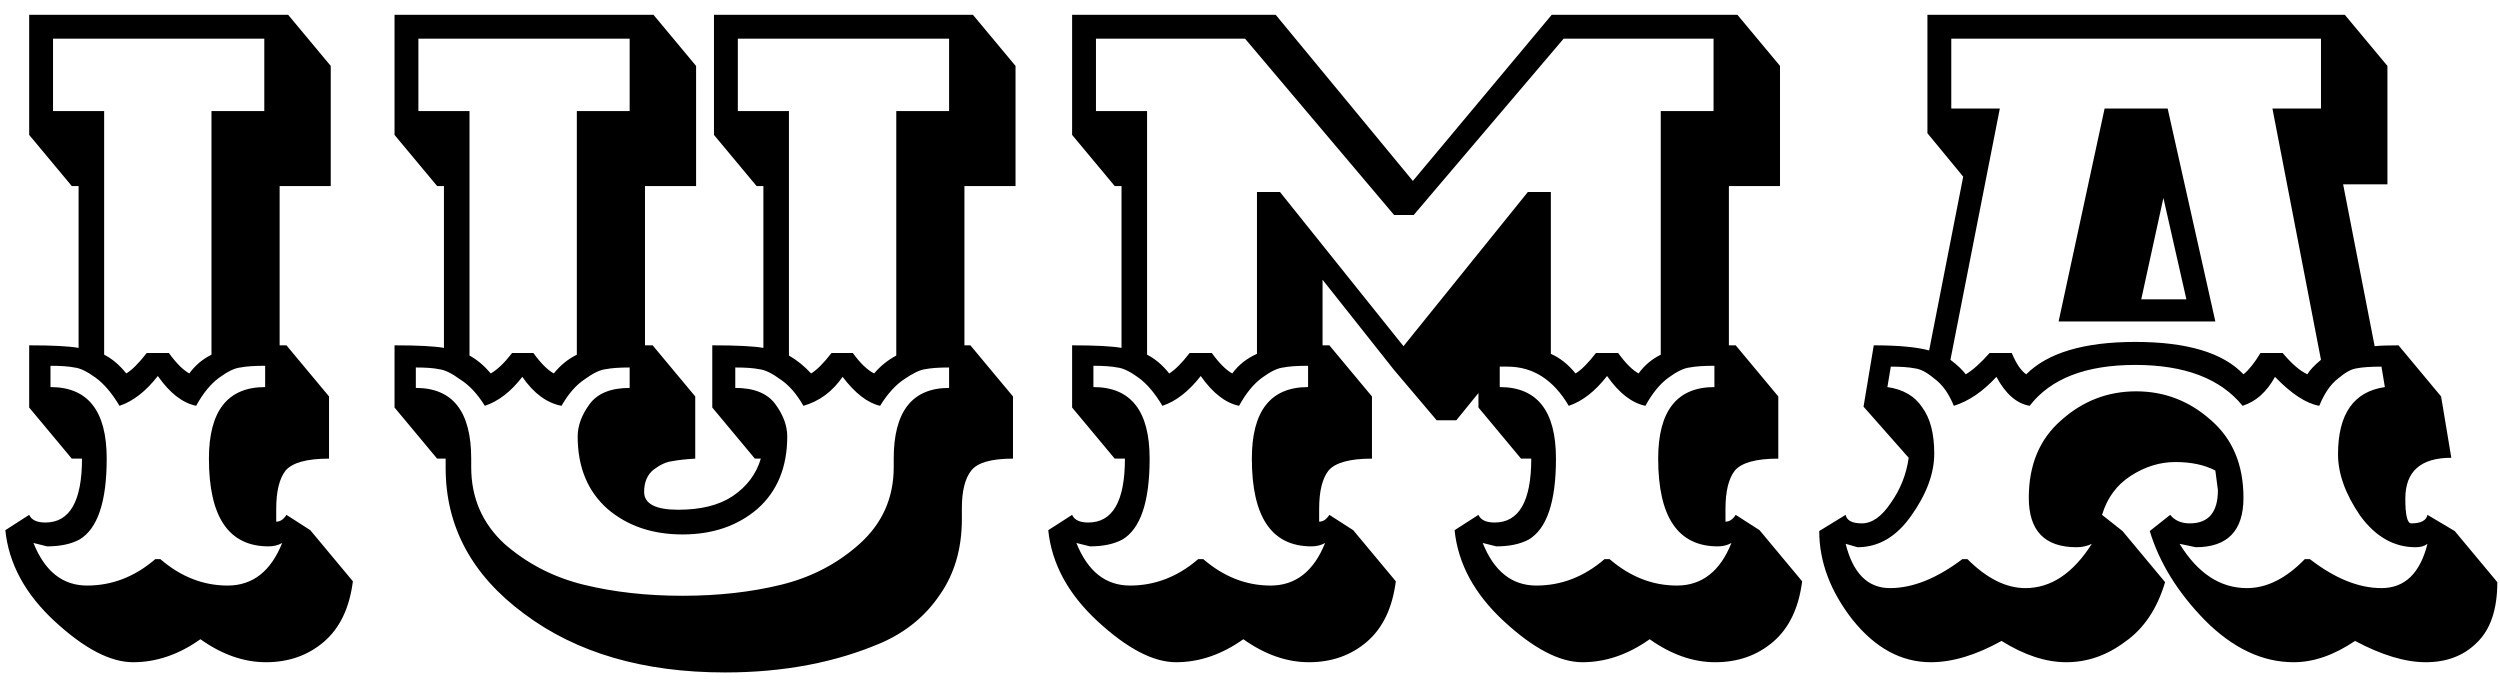 <svg width="135" height="37" viewBox="0 0 135 37" fill="none" xmlns="http://www.w3.org/2000/svg">
<path d="M17.86 10.046H15.1V18.648H15.468L17.768 21.408V24.766C16.572 24.766 15.79 24.981 15.422 25.41C15.085 25.839 14.916 26.529 14.916 27.48V28.17C15.131 28.17 15.315 28.047 15.468 27.802L16.756 28.63L19.056 31.39C18.872 32.831 18.351 33.92 17.492 34.656C16.633 35.392 15.591 35.76 14.364 35.76C13.168 35.76 11.987 35.346 10.822 34.518C9.657 35.346 8.445 35.76 7.188 35.76C5.961 35.76 4.551 35.024 2.956 33.552C1.361 32.08 0.472 30.439 0.288 28.63L1.576 27.802C1.699 28.078 1.99 28.216 2.45 28.216C3.769 28.216 4.428 27.066 4.428 24.766H3.876L1.576 22.006V18.648C2.833 18.648 3.723 18.694 4.244 18.786V10.046H3.876L1.576 7.286V0.8H15.56L17.86 3.56V10.046ZM6.82 20.166C7.127 19.982 7.495 19.614 7.924 19.062H9.12C9.519 19.614 9.887 19.982 10.224 20.166C10.531 19.737 10.929 19.399 11.42 19.154V5.998H14.272V2.088H2.864V5.998H5.624V19.154C6.053 19.369 6.452 19.706 6.82 20.166ZM8.66 30.194C9.764 31.145 10.975 31.62 12.294 31.62C13.643 31.62 14.625 30.853 15.238 29.32C15.023 29.443 14.778 29.504 14.502 29.504C12.355 29.504 11.282 27.925 11.282 24.766C11.282 22.19 12.294 20.902 14.318 20.902V19.752C13.735 19.752 13.291 19.783 12.984 19.844C12.677 19.875 12.294 20.059 11.834 20.396C11.374 20.733 10.96 21.239 10.592 21.914C9.856 21.761 9.166 21.224 8.522 20.304C7.878 21.132 7.188 21.669 6.452 21.914C6.053 21.239 5.624 20.733 5.164 20.396C4.704 20.059 4.321 19.875 4.014 19.844C3.707 19.783 3.278 19.752 2.726 19.752V20.902C4.75 20.902 5.762 22.19 5.762 24.766C5.762 27.097 5.271 28.553 4.29 29.136C3.83 29.381 3.247 29.504 2.542 29.504L1.806 29.32C2.419 30.853 3.385 31.62 4.704 31.62C6.053 31.62 7.28 31.145 8.384 30.194H8.66ZM54.839 10.046H52.079V18.648H52.401L54.701 21.408V24.766C53.536 24.766 52.784 24.981 52.447 25.41C52.11 25.839 51.941 26.514 51.941 27.434V28.032C51.941 29.627 51.542 30.991 50.745 32.126C49.978 33.261 48.936 34.119 47.617 34.702C45.133 35.775 42.312 36.312 39.153 36.312C34.737 36.312 31.118 35.254 28.297 33.138C25.476 31.053 24.065 28.431 24.065 25.272V24.766H23.605L21.305 22.006V18.648C22.562 18.648 23.452 18.694 23.973 18.786V10.046H23.605L21.305 7.286V0.8H35.289L37.589 3.56V10.046H34.829V18.648H35.243L37.543 21.408V24.766C37.022 24.797 36.608 24.843 36.301 24.904C35.994 24.935 35.657 25.088 35.289 25.364C34.952 25.64 34.783 26.039 34.783 26.56C34.783 27.204 35.396 27.526 36.623 27.526C37.85 27.526 38.831 27.281 39.567 26.79C40.334 26.269 40.84 25.594 41.085 24.766H40.763L38.463 22.006V18.648C39.782 18.648 40.702 18.694 41.223 18.786V10.046H40.855L38.555 7.286V0.8H52.539L54.839 3.56V10.046ZM31.517 31.574C33.142 31.973 34.921 32.172 36.853 32.172C38.785 32.172 40.564 31.973 42.189 31.574C43.814 31.175 45.225 30.439 46.421 29.366C47.648 28.262 48.261 26.882 48.261 25.226V24.766C48.261 22.221 49.258 20.948 51.251 20.948V19.844C50.699 19.844 50.27 19.875 49.963 19.936C49.687 19.967 49.304 20.151 48.813 20.488C48.353 20.795 47.924 21.27 47.525 21.914C46.85 21.761 46.176 21.239 45.501 20.35C44.949 21.147 44.244 21.669 43.385 21.914C43.017 21.27 42.603 20.795 42.143 20.488C41.683 20.151 41.3 19.967 40.993 19.936C40.686 19.875 40.257 19.844 39.705 19.844V20.948C40.717 20.948 41.438 21.239 41.867 21.822C42.296 22.405 42.511 22.987 42.511 23.57C42.511 25.226 41.974 26.529 40.901 27.48C39.828 28.4 38.478 28.86 36.853 28.86C35.228 28.86 33.878 28.4 32.805 27.48C31.732 26.529 31.195 25.226 31.195 23.57C31.195 22.987 31.41 22.405 31.839 21.822C32.268 21.239 32.989 20.948 34.001 20.948V19.844C33.449 19.844 33.02 19.875 32.713 19.936C32.406 19.967 32.023 20.151 31.563 20.488C31.103 20.795 30.689 21.27 30.321 21.914C29.524 21.761 28.818 21.239 28.205 20.35C27.592 21.147 26.917 21.669 26.181 21.914C25.782 21.27 25.338 20.795 24.847 20.488C24.387 20.151 24.004 19.967 23.697 19.936C23.421 19.875 23.007 19.844 22.455 19.844V20.948C24.448 20.948 25.445 22.221 25.445 24.766V25.226C25.445 26.882 26.043 28.262 27.239 29.366C28.466 30.439 29.892 31.175 31.517 31.574ZM43.799 20.166C44.106 19.982 44.474 19.614 44.903 19.062H46.053C46.452 19.614 46.835 19.982 47.203 20.166C47.54 19.767 47.939 19.445 48.399 19.2V5.998H51.251V2.088H39.843V5.998H42.603V19.2C43.032 19.445 43.431 19.767 43.799 20.166ZM26.503 20.166C26.871 19.951 27.254 19.583 27.653 19.062H28.803C29.202 19.614 29.57 19.982 29.907 20.166C30.244 19.737 30.658 19.399 31.149 19.154V5.998H34.001V2.088H22.593V5.998H25.353V19.2C25.752 19.415 26.135 19.737 26.503 20.166ZM71.418 18.648H71.786L74.086 21.408V24.766C72.89 24.766 72.108 24.981 71.74 25.41C71.403 25.839 71.234 26.529 71.234 27.48V28.17C71.449 28.17 71.633 28.047 71.786 27.802L73.074 28.63L75.374 31.39C75.19 32.831 74.669 33.92 73.81 34.656C72.951 35.392 71.909 35.76 70.682 35.76C69.486 35.76 68.305 35.346 67.14 34.518C65.975 35.346 64.763 35.76 63.506 35.76C62.279 35.76 60.869 35.024 59.274 33.552C57.679 32.08 56.79 30.439 56.606 28.63L57.894 27.802C58.017 28.078 58.308 28.216 58.768 28.216C60.087 28.216 60.746 27.066 60.746 24.766H60.194L57.894 22.006V18.648C59.151 18.648 60.041 18.694 60.562 18.786V10.046H60.194L57.894 7.286V0.8H68.888L76.294 9.77L83.792 0.8H93.82L96.12 3.56V10.046H93.36V18.648H93.728L96.028 21.408V24.766C94.832 24.766 94.05 24.981 93.682 25.41C93.345 25.839 93.176 26.529 93.176 27.48V28.17C93.391 28.17 93.575 28.047 93.728 27.802L95.016 28.63L97.316 31.39C97.132 32.831 96.611 33.92 95.752 34.656C94.893 35.392 93.851 35.76 92.624 35.76C91.428 35.76 90.247 35.346 89.082 34.518C87.917 35.346 86.705 35.76 85.448 35.76C84.221 35.76 82.811 35.024 81.216 33.552C79.621 32.08 78.732 30.439 78.548 28.63L79.836 27.802C79.959 28.078 80.25 28.216 80.71 28.216C82.029 28.216 82.688 27.066 82.688 24.766H82.136L79.836 22.006V21.224L78.64 22.696H77.582L75.282 19.982L71.418 15.106V18.648ZM85.08 20.166C85.387 19.982 85.755 19.614 86.184 19.062H87.38C87.779 19.614 88.147 19.982 88.484 20.166C88.791 19.737 89.189 19.399 89.68 19.154V5.998H92.532V2.088H84.436L76.34 11.61H75.282L67.232 2.088H59.182V5.998H61.942V19.154C62.371 19.369 62.77 19.706 63.138 20.166C63.445 19.982 63.813 19.614 64.242 19.062H65.438C65.837 19.614 66.205 19.982 66.542 20.166C66.879 19.706 67.324 19.353 67.876 19.108V10.368H69.118L75.788 18.694L82.504 10.368H83.746V19.108C84.237 19.323 84.681 19.675 85.08 20.166ZM64.978 30.194C66.082 31.145 67.293 31.62 68.612 31.62C69.961 31.62 70.943 30.853 71.556 29.32C71.341 29.443 71.096 29.504 70.82 29.504C68.673 29.504 67.6 27.925 67.6 24.766C67.6 22.19 68.612 20.902 70.636 20.902V19.752C70.053 19.752 69.609 19.783 69.302 19.844C68.995 19.875 68.612 20.059 68.152 20.396C67.692 20.733 67.278 21.239 66.91 21.914C66.174 21.761 65.484 21.224 64.84 20.304C64.196 21.132 63.506 21.669 62.77 21.914C62.371 21.239 61.942 20.733 61.482 20.396C61.022 20.059 60.639 19.875 60.332 19.844C60.025 19.783 59.596 19.752 59.044 19.752V20.902C61.068 20.902 62.08 22.19 62.08 24.766C62.08 27.097 61.589 28.553 60.608 29.136C60.148 29.381 59.565 29.504 58.86 29.504L58.124 29.32C58.737 30.853 59.703 31.62 61.022 31.62C62.371 31.62 63.598 31.145 64.702 30.194H64.978ZM86.92 30.194C88.024 31.145 89.235 31.62 90.554 31.62C91.903 31.62 92.885 30.853 93.498 29.32C93.283 29.443 93.038 29.504 92.762 29.504C90.615 29.504 89.542 27.925 89.542 24.766C89.542 22.19 90.554 20.902 92.578 20.902V19.752C91.995 19.752 91.551 19.783 91.244 19.844C90.937 19.875 90.554 20.059 90.094 20.396C89.634 20.733 89.22 21.239 88.852 21.914C88.116 21.761 87.426 21.224 86.782 20.304C86.138 21.132 85.448 21.669 84.712 21.914C83.884 20.503 82.78 19.798 81.4 19.798H80.986V20.902C83.01 20.902 84.022 22.19 84.022 24.766C84.022 27.097 83.531 28.553 82.55 29.136C82.09 29.381 81.507 29.504 80.802 29.504L80.066 29.32C80.679 30.853 81.645 31.62 82.964 31.62C84.313 31.62 85.54 31.145 86.644 30.194H86.92ZM104.081 0.8H126.621L128.921 3.56V9.954H126.529L128.231 18.694C128.507 18.663 128.936 18.648 129.519 18.648L131.819 21.408L132.371 24.72C130.715 24.72 129.887 25.456 129.887 26.928C129.887 27.817 129.994 28.262 130.209 28.262C130.73 28.262 131.022 28.109 131.083 27.802L132.555 28.676L134.855 31.436C134.855 32.908 134.487 33.997 133.751 34.702C133.046 35.407 132.126 35.76 130.991 35.76C129.887 35.76 128.614 35.377 127.173 34.61C126.038 35.377 124.934 35.76 123.861 35.76C122.174 35.76 120.58 35.009 119.077 33.506C117.605 32.003 116.608 30.393 116.087 28.676L117.191 27.802C117.436 28.109 117.789 28.262 118.249 28.262C119.261 28.262 119.767 27.664 119.767 26.468L119.629 25.41C119.046 25.103 118.326 24.95 117.467 24.95C116.639 24.95 115.842 25.195 115.075 25.686C114.308 26.177 113.787 26.882 113.511 27.802L114.615 28.676L116.915 31.436C116.486 32.877 115.765 33.951 114.753 34.656C113.772 35.392 112.714 35.76 111.579 35.76C110.475 35.76 109.31 35.377 108.083 34.61C106.703 35.377 105.43 35.76 104.265 35.76C102.67 35.76 101.26 34.993 100.033 33.46C98.837 31.927 98.239 30.332 98.239 28.676L99.665 27.802C99.726 28.109 100.018 28.262 100.539 28.262C101.091 28.262 101.612 27.894 102.103 27.158C102.624 26.422 102.946 25.609 103.069 24.72L100.631 21.96L101.183 18.648C102.502 18.648 103.498 18.74 104.173 18.924L106.013 9.54L104.081 7.194V0.8ZM121.147 20.212C121.423 19.997 121.73 19.614 122.067 19.062H123.263C123.754 19.645 124.198 20.028 124.597 20.212C124.72 19.997 124.965 19.737 125.333 19.43L122.711 5.86H125.333V2.088H105.369V5.86H107.991L105.323 19.43C105.691 19.706 105.967 19.967 106.151 20.212C106.519 19.997 106.948 19.614 107.439 19.062H108.635C108.88 19.645 109.141 20.028 109.417 20.212C110.582 19.047 112.545 18.464 115.305 18.464C118.096 18.464 120.043 19.047 121.147 20.212ZM124.735 30.194C126.084 31.237 127.372 31.758 128.599 31.758C129.856 31.758 130.684 30.961 131.083 29.366C130.93 29.489 130.715 29.55 130.439 29.55C129.274 29.55 128.277 28.983 127.449 27.848C126.652 26.683 126.253 25.579 126.253 24.536C126.253 22.359 127.096 21.147 128.783 20.902L128.599 19.798C128.016 19.798 127.572 19.829 127.265 19.89C126.989 19.921 126.652 20.105 126.253 20.442C125.854 20.749 125.517 21.239 125.241 21.914C124.536 21.791 123.738 21.27 122.849 20.35C122.634 20.749 122.374 21.086 122.067 21.362C121.791 21.607 121.469 21.791 121.101 21.914C119.905 20.442 117.973 19.706 115.305 19.706C112.637 19.706 110.736 20.442 109.601 21.914C108.896 21.791 108.298 21.27 107.807 20.35C107.071 21.147 106.304 21.669 105.507 21.914C105.231 21.239 104.878 20.749 104.449 20.442C104.05 20.105 103.698 19.921 103.391 19.89C103.084 19.829 102.655 19.798 102.103 19.798L101.919 20.902C102.778 21.025 103.406 21.393 103.805 22.006C104.234 22.589 104.449 23.417 104.449 24.49C104.449 25.563 104.035 26.683 103.207 27.848C102.41 28.983 101.444 29.55 100.309 29.55L99.665 29.366C100.064 30.961 100.861 31.758 102.057 31.758C103.284 31.758 104.587 31.237 105.967 30.194H106.243C107.286 31.237 108.328 31.758 109.371 31.758C110.751 31.758 111.947 30.961 112.959 29.366C112.714 29.489 112.438 29.55 112.131 29.55C110.414 29.55 109.555 28.661 109.555 26.882C109.555 25.103 110.138 23.708 111.303 22.696C112.468 21.653 113.818 21.132 115.351 21.132C116.884 21.132 118.234 21.653 119.399 22.696C120.564 23.708 121.147 25.103 121.147 26.882C121.147 28.661 120.288 29.55 118.571 29.55L117.697 29.366C118.678 30.961 119.89 31.758 121.331 31.758C122.404 31.758 123.447 31.237 124.459 30.194H124.735ZM111.165 17.36L113.649 5.86H117.053L119.629 17.36H111.165ZM116.823 10.69L115.627 16.164H118.065L116.823 10.69Z" fill="black"/>
</svg>
